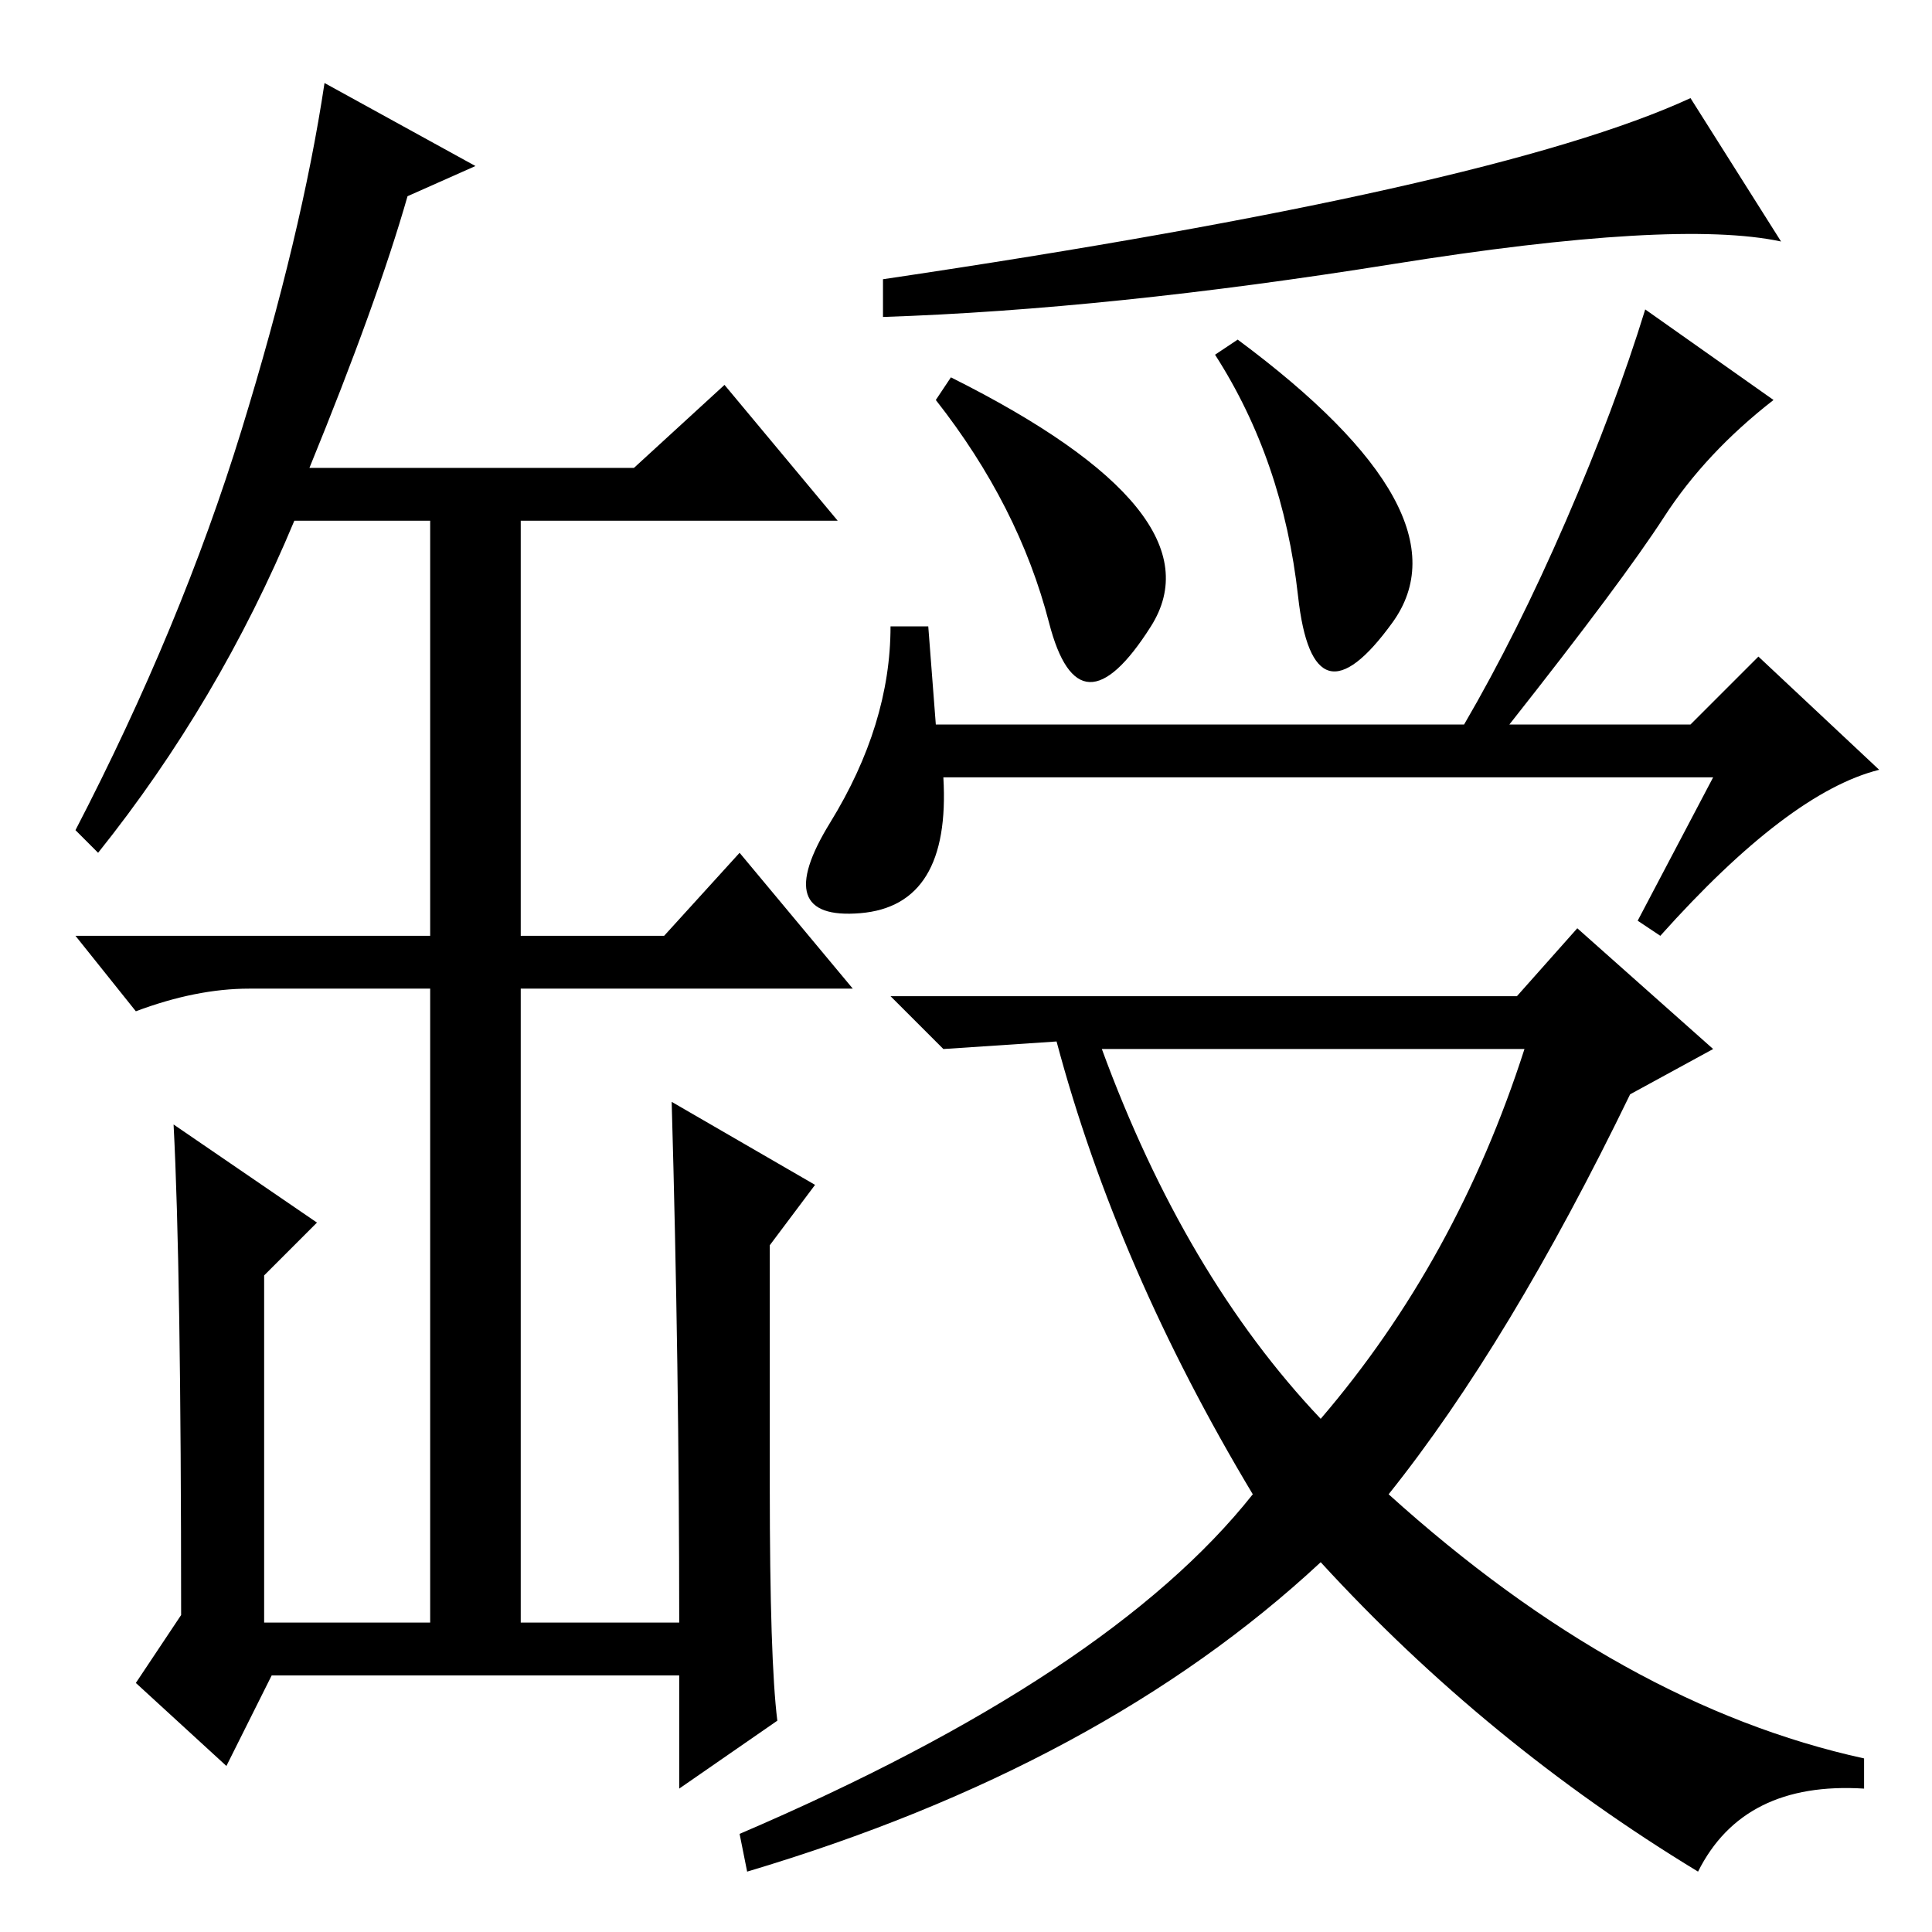<?xml version="1.0" standalone="no"?>
<!DOCTYPE svg PUBLIC "-//W3C//DTD SVG 1.1//EN" "http://www.w3.org/Graphics/SVG/1.1/DTD/svg11.dtd" >
<svg xmlns="http://www.w3.org/2000/svg" xmlns:xlink="http://www.w3.org/1999/xlink" version="1.1" viewBox="0 -36 256 256">
  <g transform="matrix(1 0 0 -1 0 220)">
   <path fill="currentColor"
d="M117 219q81 12 107 24l12 -19q-14 3 -51.5 -3t-67.5 -7v5zM161 209l3 2q31 -23 20.5 -37.5t-12.5 3.5t-11 32zM124 203l2 3q36 -18 26.5 -33t-13.5 0.5t-15 29.5zM110 147q8 13 8 26h5l1 -13h70q7 12 13.5 27t10.5 28l17 -12q-9 -7 -14.5 -15.5t-20.5 -27.5h24l9 9
l16 -15q-12 -3 -29 -22l-3 2l10 19h-102q1 -17 -11 -18t-4 12zM146 117q11 -30 29 -49q18 21 27 49h-56zM209 133l18 -16l-11 -6q-16 -33 -32 -53q31 -28 63 -35v-4q-16 1 -22 -11q-28 17 -50 41q-29 -27 -76 -41l-1 5q49 21 68 45q-18 30 -26 60l-15 -1l-7 7h83zM90 41
q0 34 -1 69l19 -11l-6 -8v-32q0 -23 1 -31l-13 -9v15h-54l-6 -12l-12 11l6 9q0 46 -1 65l19 -13l-7 -7v-46h22v84h-24q-7 0 -15 -3l-8 10h47v55h-18q-10 -24 -26 -44l-3 3q14 27 22 53t11 46l20 -11l-9 -4q-4 -14 -13 -36h43l12 11l15 -18h-42v-55h19l10 11l15 -18h-44v-84
h21z" />
  </g>

</svg>
